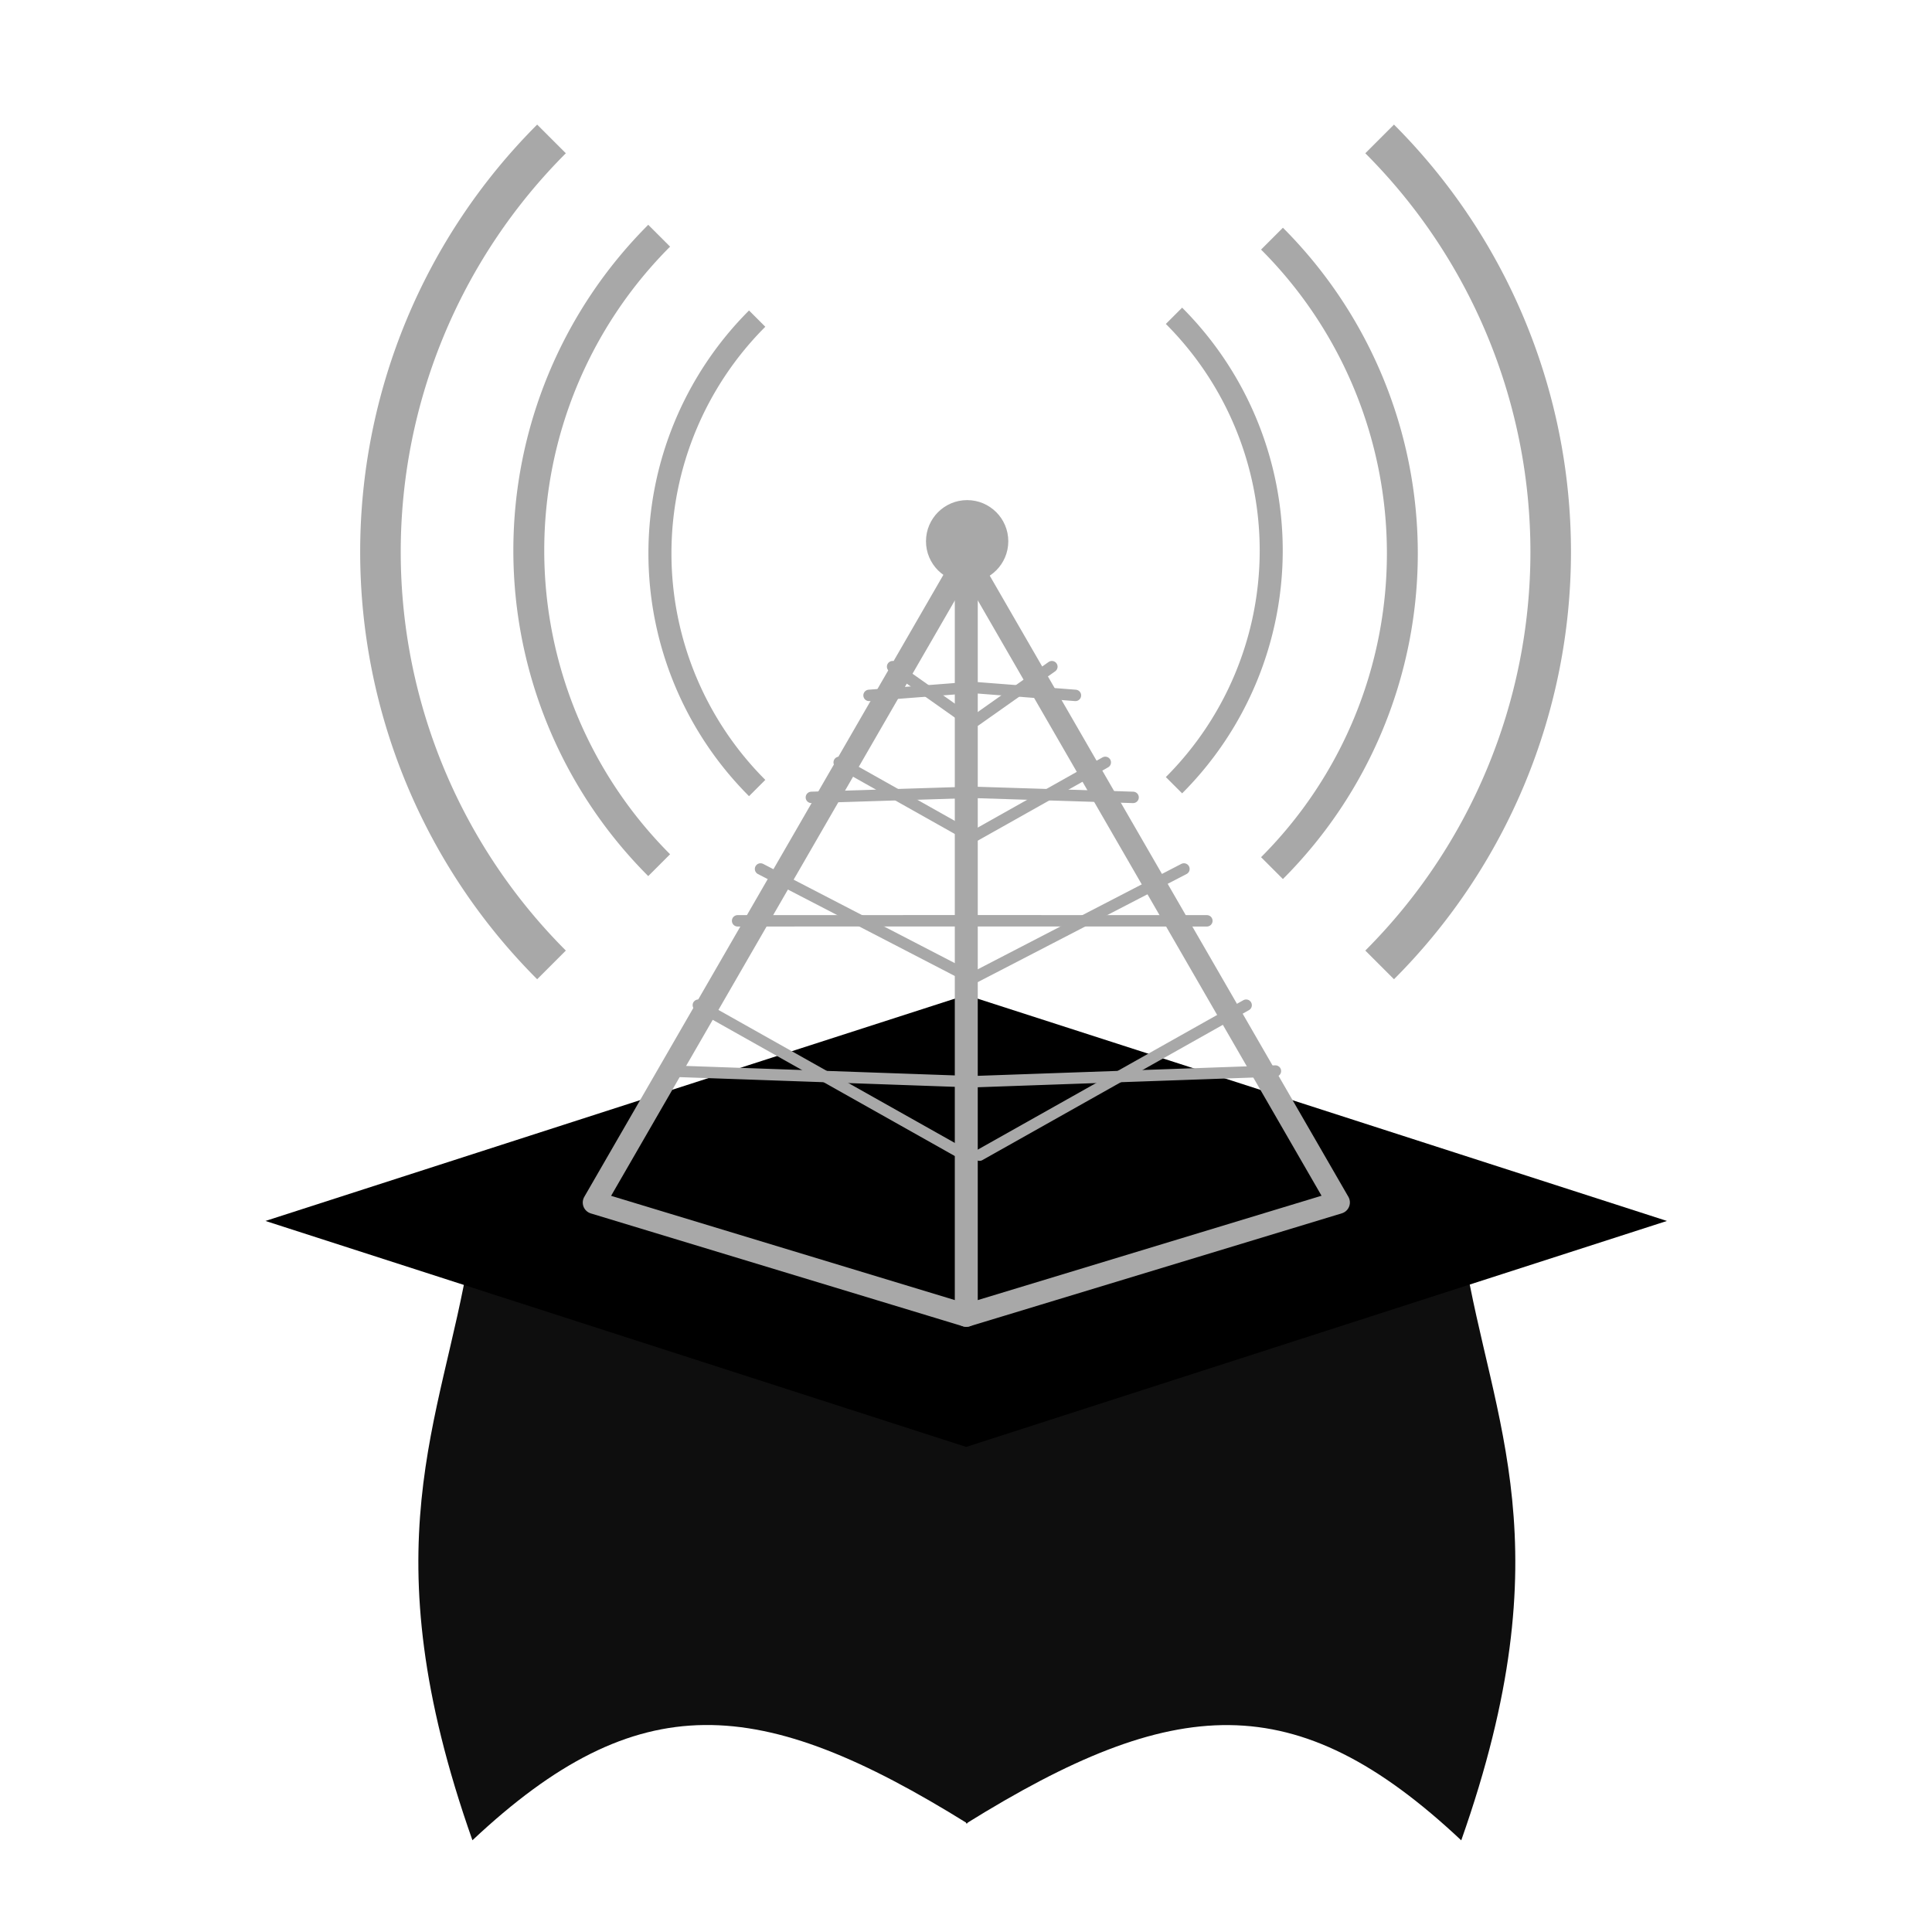 <?xml version="1.0" encoding="UTF-8" standalone="no"?>
<svg
   xmlns:dc="http://purl.org/dc/elements/1.1/"
   xmlns:cc="http://creativecommons.org/ns#"
   xmlns:rdf="http://www.w3.org/1999/02/22-rdf-syntax-ns#"
   xmlns:svg="http://www.w3.org/2000/svg"
   xmlns="http://www.w3.org/2000/svg"
   xmlns:sodipodi="http://sodipodi.sourceforge.net/DTD/sodipodi-0.dtd"
   xmlns:inkscape="http://www.inkscape.org/namespaces/inkscape"
   sodipodi:docname="icon.svg"
   inkscape:version="1.0 (4035a4fb49, 2020-05-01)"
   id="svg8"
   version="1.1"
   viewBox="0 0 25.4 25.4"
   height="1in"
   width="1in">
  <defs
     id="defs2">
    <marker
       inkscape:isstock="true"
       style="overflow:visible"
       id="Arrow1Lstart"
       refX="0.0"
       refY="0.0"
       orient="auto"
       inkscape:stockid="Arrow1Lstart">
      <path
         transform="scale(0.8) translate(12.5,0)"
         style="fill-rule:evenodd;stroke:#000000;stroke-width:1.0pt"
         d="M 0.0,0.0 L 5.0,-5.0 L -12.5,0.0 L 5.0,5.0 L 0.0,0.0 z "
         id="path1085" />
    </marker>
  </defs>
  <sodipodi:namedview
     inkscape:window-maximized="0"
     inkscape:window-y="6"
     inkscape:window-x="1286"
     inkscape:window-height="1012"
     inkscape:window-width="1268"
     units="in"
     showgrid="false"
     inkscape:document-rotation="0"
     inkscape:current-layer="layer1"
     inkscape:document-units="mm"
     inkscape:cy="49.640274"
     inkscape:cx="32.239638"
     inkscape:zoom="5.4947811"
     inkscape:pageshadow="2"
     inkscape:pageopacity="0.0"
     borderopacity="1.0"
     bordercolor="#666666"
     pagecolor="#ffffff"
     id="base" />
  <g
     id="layer1"
     inkscape:groupmode="layer"
     inkscape:label="Layer 1">
    <path
       style="fill:#0e0e0e;fill-opacity:1;stroke:none;stroke-width:0.223px;stroke-linecap:butt;stroke-linejoin:miter;stroke-opacity:1"
       d="m 12.701,23.975 v -5.358 l 6.551,-2.119 c 0.361,2.202 1.329,3.817 -0.041,7.697 -2.181,-2.049 -3.779,-1.918 -6.51,-0.22 z"
       id="path901"
       sodipodi:nodetypes="ccccc" />
    <path
       sodipodi:nodetypes="ccccc"
       id="path899"
       d="M 12.721,23.975 V 18.617 L 6.17,16.497 c -0.361,2.202 -1.329,3.817 0.041,7.697 2.181,-2.049 3.779,-1.918 6.51,-0.22 z"
       style="fill:#0e0e0e;fill-opacity:1;stroke:none;stroke-width:0.223px;stroke-linecap:butt;stroke-linejoin:miter;stroke-opacity:1" />
    <rect
       transform="matrix(0.952,0.307,-0.952,0.307,0,0)"
       ry="0"
       y="14.633"
       x="27.976"
       height="9.677"
       width="9.677"
       id="rect897"
       style="fill:#000000;fill-opacity:1;stroke:none;stroke-width:4.135;stroke-linecap:round;stroke-miterlimit:4;stroke-dasharray:none;stroke-opacity:1" />
    <g
       style="stroke:#a8a8a8;stroke-opacity:1"
       transform="matrix(1.127,0,0,1.127,-1.718,1.631)"
       id="g909">
      <path
         style="fill:none;stroke:#a8a8a8;stroke-width:0.265;stroke-linecap:round;stroke-linejoin:round;stroke-miterlimit:4;stroke-dasharray:none;stroke-opacity:1"
         d="M 12.797,13.898 V 5.06 L 8.455,12.581 Z"
         id="path903" />
      <path
         id="path905"
         d="M 12.797,13.898 V 5.06 l 4.342,7.52 z"
         style="fill:none;stroke:#a8a8a8;stroke-width:0.265;stroke-linecap:round;stroke-linejoin:round;stroke-miterlimit:4;stroke-dasharray:none;stroke-opacity:1" />
    </g>
    <circle
       r="0.541"
       cy="7.116"
       cx="12.715"
       id="path915"
       style="fill:#a8a8a8;fill-opacity:1;fill-rule:evenodd;stroke:none;stroke-width:0.159;stroke-opacity:1" />
    <g
       transform="matrix(0.841,0,0,0.841,2.007,3.739)"
       id="g983">
      <g
         id="g939"
         transform="translate(0,-0.134)">
        <path
           sodipodi:open="true"
           d="M 15.966,0.625 A 5.189,5.189 0 0 1 17.486,4.294 5.189,5.189 0 0 1 15.966,7.963"
           sodipodi:arc-type="arc"
           sodipodi:end="0.78539816"
           sodipodi:start="5.4977871"
           sodipodi:ry="5.188797"
           sodipodi:rx="5.188797"
           sodipodi:cy="4.293839"
           sodipodi:cx="12.297202"
           sodipodi:type="arc"
           id="path917"
           style="fill:none;fill-rule:evenodd;stroke:#a8a8a8;stroke-width:0.36;stroke-miterlimit:4;stroke-dasharray:none;stroke-opacity:1" />
        <path
           style="fill:none;fill-rule:evenodd;stroke:#a8a8a8;stroke-width:0.483;stroke-miterlimit:4;stroke-dasharray:none;stroke-opacity:1"
           id="path917-5"
           sodipodi:type="arc"
           sodipodi:cx="12.578249"
           sodipodi:cy="4.3385568"
           sodipodi:rx="6.9579639"
           sodipodi:ry="6.9579639"
           sodipodi:start="5.4977871"
           sodipodi:end="0.78539816"
           sodipodi:arc-type="arc"
           d="M 17.498,-0.581 A 6.958,6.958 0 0 1 19.536,4.339 6.958,6.958 0 0 1 17.498,9.259"
           sodipodi:open="true" />
        <path
           sodipodi:open="true"
           d="m 19.181,-2.14 a 9.131,9.131 0 0 1 2.674,6.456 9.131,9.131 0 0 1 -2.674,6.456"
           sodipodi:arc-type="arc"
           sodipodi:end="0.78539816"
           sodipodi:start="5.4977871"
           sodipodi:ry="9.1307268"
           sodipodi:rx="9.1307268"
           sodipodi:cy="4.3161974"
           sodipodi:cx="12.724166"
           sodipodi:type="arc"
           id="path934"
           style="fill:none;fill-rule:evenodd;stroke:#a8a8a8;stroke-width:0.634;stroke-miterlimit:4;stroke-dasharray:none;stroke-opacity:1" />
      </g>
      <g
         id="g973"
         transform="rotate(180,12.708,4.249)">
        <path
           style="fill:none;fill-rule:evenodd;stroke:#a8a8a8;stroke-width:0.36;stroke-miterlimit:4;stroke-dasharray:none;stroke-opacity:1"
           id="path967"
           sodipodi:type="arc"
           sodipodi:cx="12.297202"
           sodipodi:cy="4.293839"
           sodipodi:rx="5.188797"
           sodipodi:ry="5.188797"
           sodipodi:start="5.4977871"
           sodipodi:end="0.78539816"
           sodipodi:arc-type="arc"
           d="M 15.966,0.625 A 5.189,5.189 0 0 1 17.486,4.294 5.189,5.189 0 0 1 15.966,7.963"
           sodipodi:open="true" />
        <path
           sodipodi:open="true"
           d="M 17.498,-0.581 A 6.958,6.958 0 0 1 19.536,4.339 6.958,6.958 0 0 1 17.498,9.259"
           sodipodi:arc-type="arc"
           sodipodi:end="0.78539816"
           sodipodi:start="5.4977871"
           sodipodi:ry="6.9579639"
           sodipodi:rx="6.9579639"
           sodipodi:cy="4.3385568"
           sodipodi:cx="12.578249"
           sodipodi:type="arc"
           id="path969"
           style="fill:none;fill-rule:evenodd;stroke:#a8a8a8;stroke-width:0.483;stroke-miterlimit:4;stroke-dasharray:none;stroke-opacity:1" />
        <path
           style="fill:none;fill-rule:evenodd;stroke:#a8a8a8;stroke-width:0.634;stroke-miterlimit:4;stroke-dasharray:none;stroke-opacity:1"
           id="path971"
           sodipodi:type="arc"
           sodipodi:cx="12.724166"
           sodipodi:cy="4.3161974"
           sodipodi:rx="9.1307268"
           sodipodi:ry="9.1307268"
           sodipodi:start="5.4977871"
           sodipodi:end="0.78539816"
           sodipodi:arc-type="arc"
           d="m 19.181,-2.14 a 9.131,9.131 0 0 1 2.674,6.456 9.131,9.131 0 0 1 -2.674,6.456"
           sodipodi:open="true" />
      </g>
    </g>
    <g
       style="stroke:#a8a8a8;stroke-opacity:1;stroke-width:0.15;stroke-miterlimit:4;stroke-dasharray:none;stroke-linecap:round"
       id="g1368">
      <g
         style="stroke:#a8a8a8;stroke-opacity:1;stroke-width:0.15;stroke-miterlimit:4;stroke-dasharray:none;stroke-linecap:round"
         id="g1052">
        <path
           id="path1048"
           d="M 12.709,14.219 8.796,14.081"
           style="fill:none;stroke:#a8a8a8;stroke-width:0.15;stroke-linecap:round;stroke-linejoin:miter;stroke-opacity:1;stroke-miterlimit:4;stroke-dasharray:none" />
      </g>
      <g
         id="g1083"
         style="stroke-width:0.15;stroke-miterlimit:4;stroke-dasharray:none;stroke:#a8a8a8;stroke-opacity:1;stroke-linecap:round">
        <path
           style="fill:none;stroke:#a8a8a8;stroke-width:0.15;stroke-linecap:round;stroke-linejoin:miter;stroke-opacity:1;stroke-miterlimit:4;stroke-dasharray:none"
           d="m 9.181,13.215 3.505,1.972"
           id="path1046" />
        <g
           style="stroke:#a8a8a8;stroke-opacity:1;stroke-width:0.2;stroke-miterlimit:4;stroke-dasharray:none;stroke-linecap:round"
           transform="matrix(0.75,0,0,0.75,3.113,1.513)"
           id="g1058">
          <path
             sodipodi:nodetypes="cc"
             id="path1054"
             d="M 9.181,13.215 12.87,15.125"
             style="fill:none;stroke:#a8a8a8;stroke-width:0.2;stroke-linecap:round;stroke-linejoin:miter;stroke-opacity:1;stroke-miterlimit:4;stroke-dasharray:none" />
          <path
             sodipodi:nodetypes="cc"
             id="path1056"
             d="m 12.896,14.123 -4.117,0.001"
             style="fill:none;stroke:#a8a8a8;stroke-width:0.2;stroke-linecap:round;stroke-linejoin:miter;stroke-opacity:1;stroke-miterlimit:4;stroke-dasharray:none" />
        </g>
        <g
           id="g1064"
           transform="matrix(0.56,0,0,0.56,5.663,2.454)"
           style="stroke:#a8a8a8;stroke-opacity:1;stroke-width:0.268;stroke-miterlimit:4;stroke-dasharray:none;stroke-linecap:round">
          <path
             sodipodi:nodetypes="cc"
             style="fill:none;stroke:#a8a8a8;stroke-width:0.268;stroke-linecap:round;stroke-linejoin:miter;stroke-opacity:1;stroke-miterlimit:4;stroke-dasharray:none"
             d="M 9.589,13.516 12.675,15.252"
             id="path1060" />
          <path
             sodipodi:nodetypes="cc"
             style="fill:none;stroke:#a8a8a8;stroke-width:0.268;stroke-linecap:round;stroke-linejoin:miter;stroke-opacity:1;stroke-miterlimit:4;stroke-dasharray:none"
             d="M 12.709,14.219 8.936,14.338"
             id="path1062" />
        </g>
        <g
           style="stroke:#a8a8a8;stroke-opacity:1;stroke-width:0.46;stroke-miterlimit:4;stroke-dasharray:none;stroke-linecap:round"
           transform="matrix(0.326,0,0,0.326,8.653,4.493)"
           id="g1070">
          <path
             sodipodi:nodetypes="cc"
             id="path1066"
             d="m 9.454,13.103 3.089,2.181"
             style="fill:none;stroke:#a8a8a8;stroke-width:0.46;stroke-linecap:round;stroke-linejoin:miter;stroke-opacity:1;stroke-miterlimit:4;stroke-dasharray:none" />
          <path
             sodipodi:nodetypes="cc"
             id="path1068"
             d="m 12.608,13.944 -4.104,0.318"
             style="fill:none;stroke:#a8a8a8;stroke-width:0.46;stroke-linecap:round;stroke-linejoin:miter;stroke-opacity:1;stroke-miterlimit:4;stroke-dasharray:none" />
        </g>
      </g>
    </g>
    <g
       transform="matrix(-1,0,0,1,25.564,0)"
       id="g1396"
       style="stroke:#a8a8a8;stroke-width:0.15;stroke-linecap:round;stroke-miterlimit:4;stroke-dasharray:none;stroke-opacity:1">
      <g
         id="g1372"
         style="stroke:#a8a8a8;stroke-width:0.15;stroke-linecap:round;stroke-miterlimit:4;stroke-dasharray:none;stroke-opacity:1">
        <path
           style="fill:none;stroke:#a8a8a8;stroke-width:0.15;stroke-linecap:round;stroke-linejoin:miter;stroke-miterlimit:4;stroke-dasharray:none;stroke-opacity:1"
           d="M 12.709,14.219 8.796,14.081"
           id="path1370" />
      </g>
      <g
         style="stroke:#a8a8a8;stroke-width:0.15;stroke-linecap:round;stroke-miterlimit:4;stroke-dasharray:none;stroke-opacity:1"
         id="g1394">
        <path
           id="path1374"
           d="m 9.181,13.215 3.505,1.972"
           style="fill:none;stroke:#a8a8a8;stroke-width:0.15;stroke-linecap:round;stroke-linejoin:miter;stroke-miterlimit:4;stroke-dasharray:none;stroke-opacity:1" />
        <g
           id="g1380"
           transform="matrix(0.75,0,0,0.75,3.113,1.513)"
           style="stroke:#a8a8a8;stroke-width:0.2;stroke-linecap:round;stroke-miterlimit:4;stroke-dasharray:none;stroke-opacity:1">
          <path
             style="fill:none;stroke:#a8a8a8;stroke-width:0.2;stroke-linecap:round;stroke-linejoin:miter;stroke-miterlimit:4;stroke-dasharray:none;stroke-opacity:1"
             d="M 9.181,13.215 12.87,15.125"
             id="path1376"
             sodipodi:nodetypes="cc" />
          <path
             style="fill:none;stroke:#a8a8a8;stroke-width:0.2;stroke-linecap:round;stroke-linejoin:miter;stroke-miterlimit:4;stroke-dasharray:none;stroke-opacity:1"
             d="m 12.896,14.123 -4.117,10e-4"
             id="path1378"
             sodipodi:nodetypes="cc" />
        </g>
        <g
           style="stroke:#a8a8a8;stroke-width:0.268;stroke-linecap:round;stroke-miterlimit:4;stroke-dasharray:none;stroke-opacity:1"
           transform="matrix(0.56,0,0,0.56,5.663,2.454)"
           id="g1386">
          <path
             id="path1382"
             d="M 9.589,13.516 12.675,15.252"
             style="fill:none;stroke:#a8a8a8;stroke-width:0.268;stroke-linecap:round;stroke-linejoin:miter;stroke-miterlimit:4;stroke-dasharray:none;stroke-opacity:1"
             sodipodi:nodetypes="cc" />
          <path
             id="path1384"
             d="M 12.709,14.219 8.936,14.338"
             style="fill:none;stroke:#a8a8a8;stroke-width:0.268;stroke-linecap:round;stroke-linejoin:miter;stroke-miterlimit:4;stroke-dasharray:none;stroke-opacity:1"
             sodipodi:nodetypes="cc" />
        </g>
        <g
           id="g1392"
           transform="matrix(0.326,0,0,0.326,8.653,4.493)"
           style="stroke:#a8a8a8;stroke-width:0.46;stroke-linecap:round;stroke-miterlimit:4;stroke-dasharray:none;stroke-opacity:1">
          <path
             style="fill:none;stroke:#a8a8a8;stroke-width:0.46;stroke-linecap:round;stroke-linejoin:miter;stroke-miterlimit:4;stroke-dasharray:none;stroke-opacity:1"
             d="m 9.454,13.103 3.089,2.181"
             id="path1388"
             sodipodi:nodetypes="cc" />
          <path
             style="fill:none;stroke:#a8a8a8;stroke-width:0.46;stroke-linecap:round;stroke-linejoin:miter;stroke-miterlimit:4;stroke-dasharray:none;stroke-opacity:1"
             d="m 12.608,13.944 -4.104,0.318"
             id="path1390"
             sodipodi:nodetypes="cc" />
        </g>
      </g>
    </g>
  </g>
</svg>
